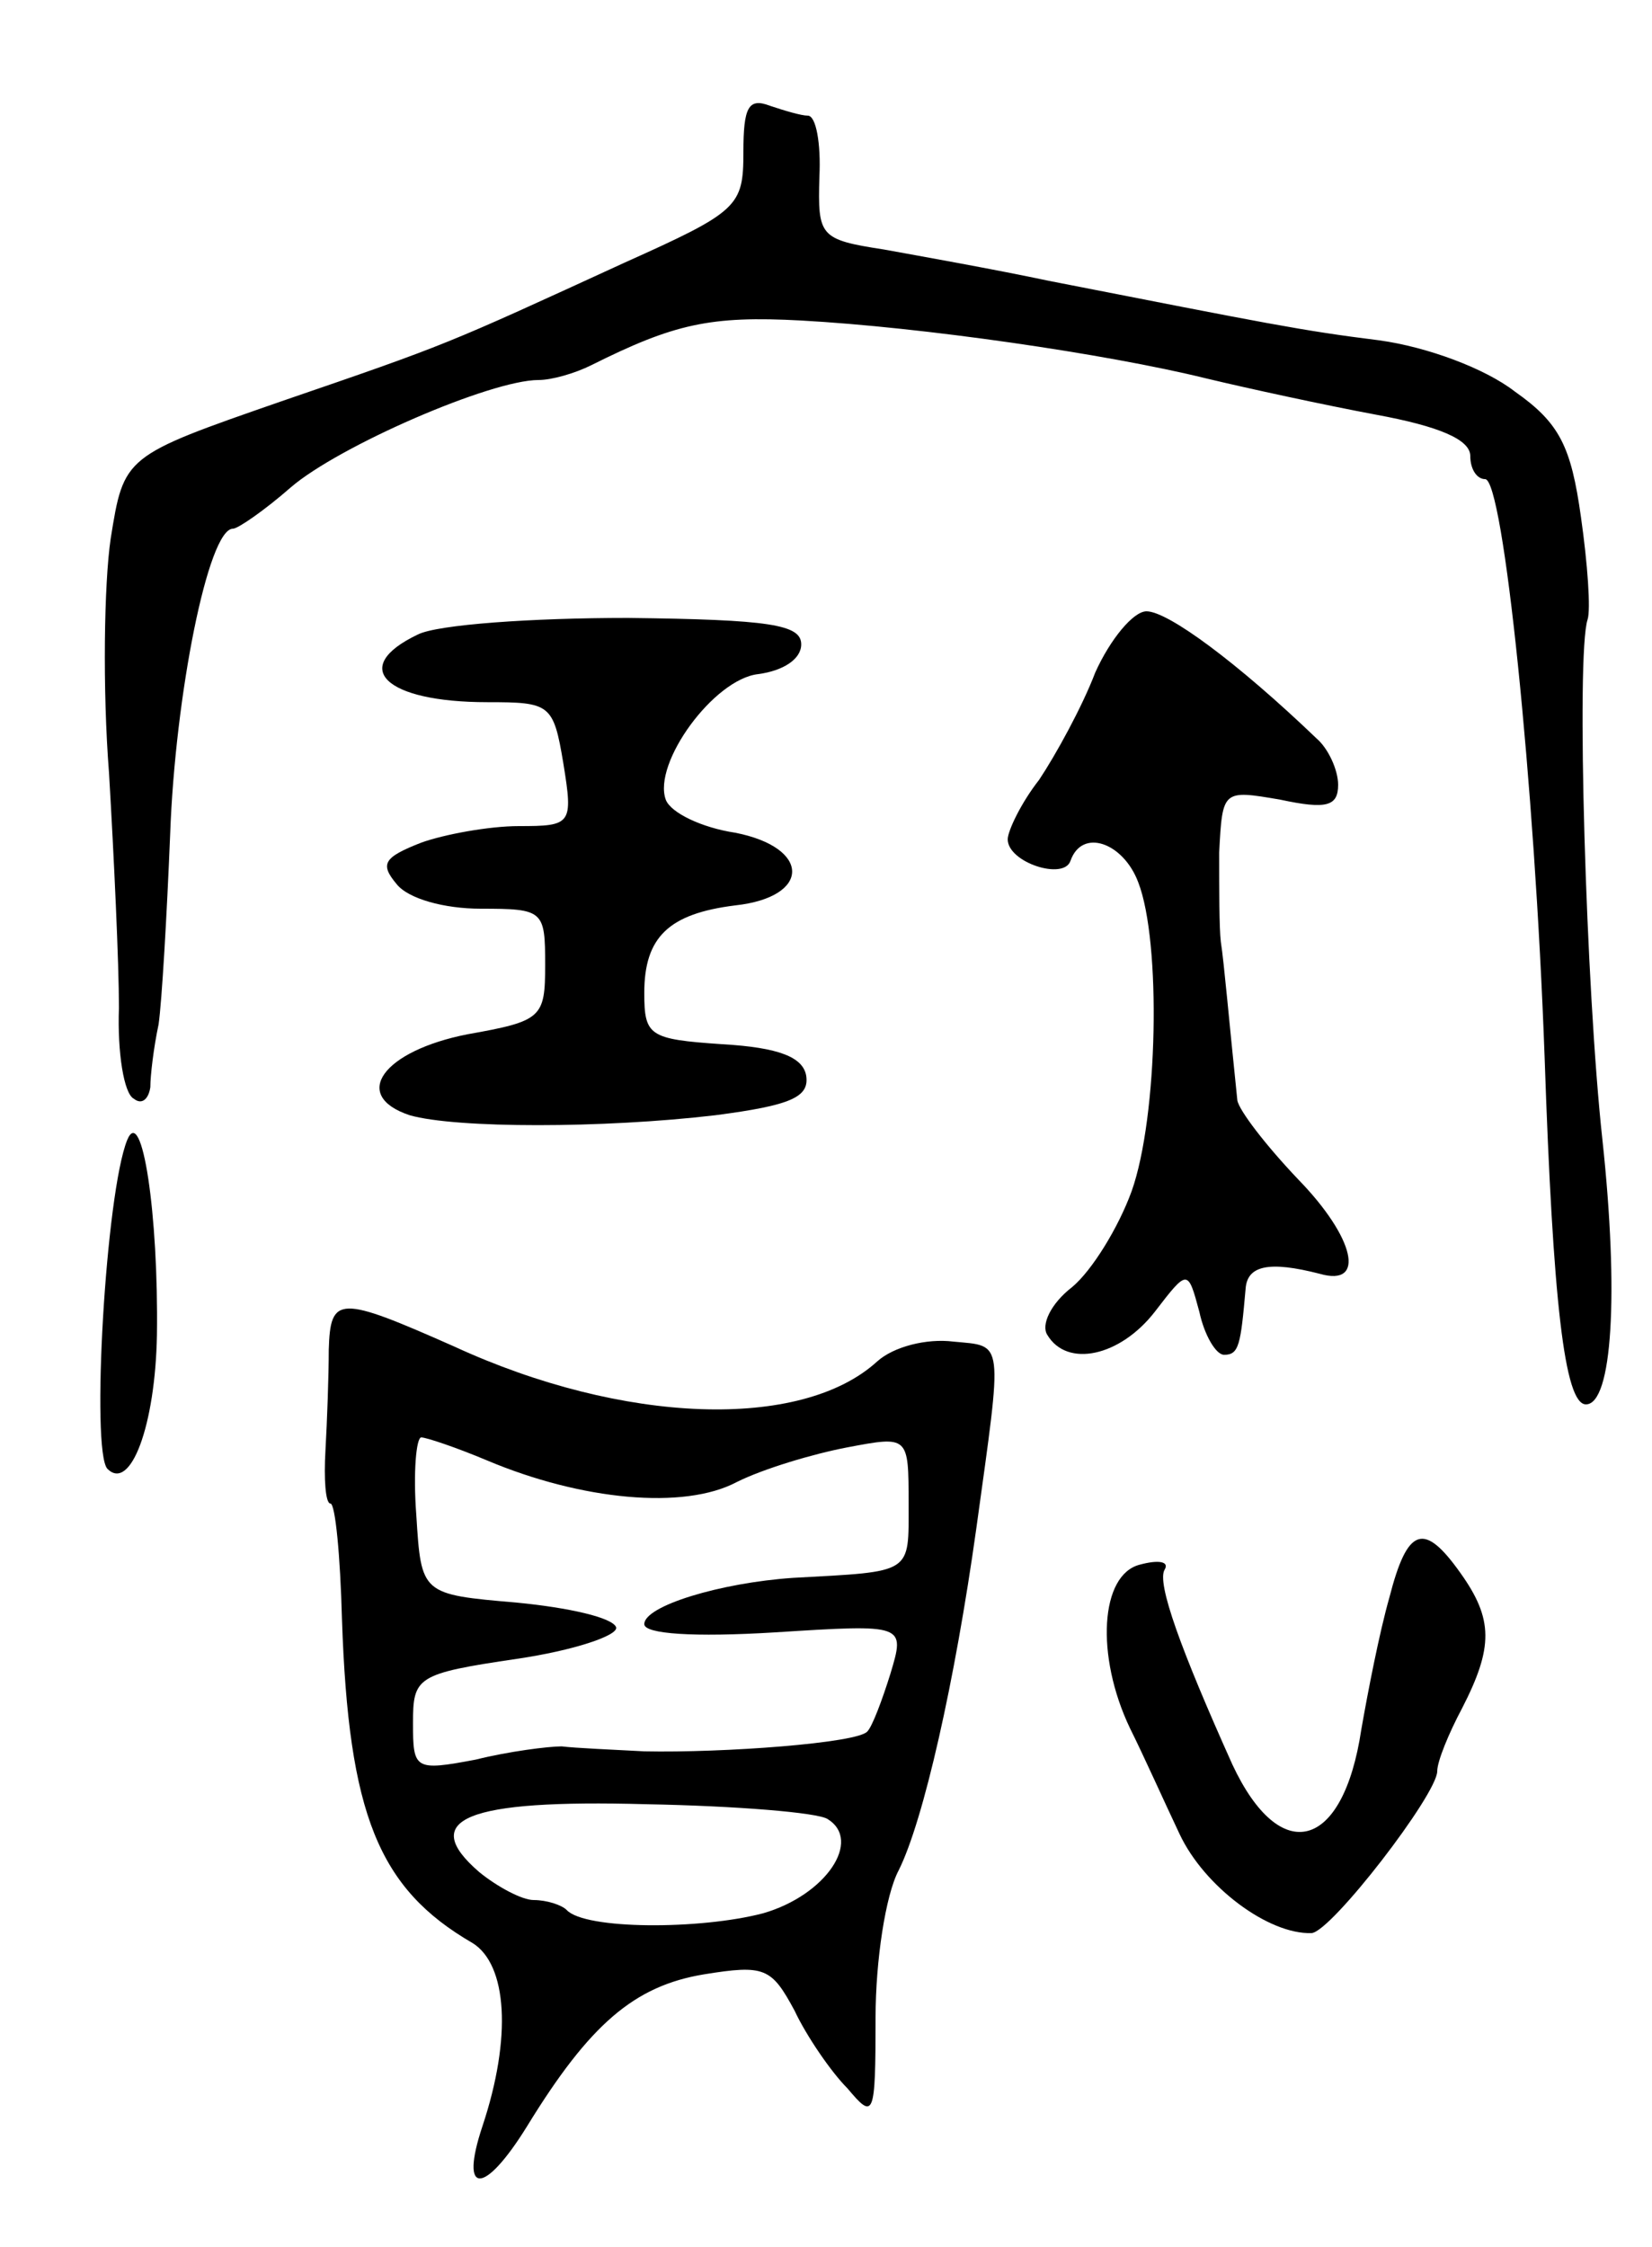 <svg version="1.0" xmlns="http://www.w3.org/2000/svg"
 width="100pt" height="136pt" viewBox="0 0 100 136"
 preserveAspectRatio="xMidYMid meet">
<g transform="translate(0,136) scale(0.1,-0.1)"
fill="#000000" stroke="none">
<path d="M450 1268 c0 -33 -3 -36 -72 -67 -109 -50 -106 -49 -208 -84 -95 -33
-95 -33 -103 -83 -4 -27 -5 -91 -1 -142 3 -51 6 -115 6 -142 -1 -27 3 -52 9
-55 5 -4 9 0 10 7 0 7 2 24 5 38 2 14 5 66 7 115 3 84 23 185 38 185 3 0 19
11 35 25 29 25 121 65 150 65 8 0 22 4 32 9 50 25 72 30 127 27 73 -4 184 -20
245 -35 25 -6 71 -16 103 -22 38 -7 57 -15 57 -25 0 -8 4 -14 9 -14 11 0 30
-184 36 -350 5 -147 12 -210 25 -210 16 0 20 67 10 160 -10 91 -16 294 -9 315
2 6 0 34 -4 62 -6 43 -13 57 -40 76 -18 14 -53 27 -82 31 -48 6 -67 10 -200
36 -33 7 -78 15 -100 19 -39 6 -40 8 -39 44 1 20 -2 37 -7 37 -4 0 -14 3 -23
6 -13 5 -16 -1 -16 -28z"/>
<path d="M253 976 c-42 -20 -20 -41 42 -41 38 0 40 -1 46 -37 6 -37 5 -38 -27
-38 -18 0 -45 -5 -59 -10 -23 -9 -25 -13 -15 -25 7 -9 29 -15 51 -15 38 0 39
-1 39 -34 0 -32 -2 -34 -47 -42 -51 -10 -71 -37 -35 -49 28 -8 117 -8 185 0
46 6 57 11 55 24 -2 11 -16 17 -51 19 -44 3 -47 5 -47 31 0 34 15 48 55 53 46
5 46 35 0 44 -20 3 -39 12 -42 20 -8 22 29 73 56 76 15 2 26 9 26 18 0 12 -19
15 -105 16 -58 0 -115 -4 -127 -10z"/>
<path d="M663 953 c-8 -21 -24 -50 -34 -65 -11 -14 -19 -31 -19 -36 0 -14 34
-25 38 -13 7 20 32 11 41 -13 14 -36 12 -142 -4 -187 -8 -22 -24 -48 -36 -58
-13 -10 -19 -23 -15 -29 12 -20 44 -13 65 14 20 26 20 26 27 0 3 -14 10 -26
15 -26 9 0 10 6 13 40 1 14 14 17 45 9 28 -8 21 22 -13 57 -20 21 -36 42 -37
48 -5 48 -8 83 -10 96 -1 8 -1 32 -1 54 2 38 2 38 37 32 28 -6 35 -4 35 9 0 9
-6 22 -13 28 -48 46 -90 77 -103 77 -8 0 -22 -17 -31 -37z"/>
<path d="M77 670 c-13 -32 -22 -188 -12 -199 14 -14 29 26 30 81 1 73 -9 140
-18 118z"/>
<path d="M199 543 c0 -16 -1 -43 -2 -61 -1 -17 0 -32 3 -32 3 0 6 -32 7 -70 4
-118 22 -163 79 -196 21 -13 24 -57 6 -111 -14 -42 1 -42 27 0 38 62 65 85
107 92 37 6 41 4 55 -22 7 -15 22 -37 32 -47 16 -19 17 -18 17 43 0 34 6 74
14 89 15 30 34 114 47 207 16 116 17 110 -14 113 -16 2 -36 -3 -46 -12 -46
-42 -154 -38 -256 9 -70 31 -75 31 -76 -2z m96 -67 c57 -24 119 -30 151 -13
16 8 46 17 67 21 37 7 37 7 37 -34 0 -43 3 -41 -70 -45 -44 -3 -90 -17 -90
-28 0 -6 30 -8 79 -5 79 5 79 5 70 -25 -5 -16 -11 -32 -14 -35 -6 -7 -87 -13
-135 -12 -19 1 -42 2 -50 3 -8 0 -32 -3 -52 -8 -37 -7 -38 -6 -38 22 0 28 2
30 63 39 34 5 61 14 60 19 -2 6 -29 12 -60 15 -58 5 -58 5 -61 53 -2 26 0 47
3 47 3 0 21 -6 40 -14z m206 -217 c21 -13 -1 -46 -39 -57 -38 -10 -108 -10
-119 2 -3 3 -12 6 -20 6 -7 0 -22 8 -33 17 -37 32 -8 44 101 41 54 -1 104 -5
110 -9z"/>
<path d="M841 393 c-6 -21 -13 -57 -17 -80 -11 -73 -49 -83 -78 -21 -31 69
-46 110 -41 118 3 5 -4 6 -15 3 -24 -6 -27 -55 -6 -99 8 -16 21 -45 30 -64 15
-32 54 -61 80 -60 12 1 76 84 76 98 0 6 7 23 15 38 19 37 19 54 -1 82 -22 31
-32 28 -43 -15z"/>
</g>
</svg>
